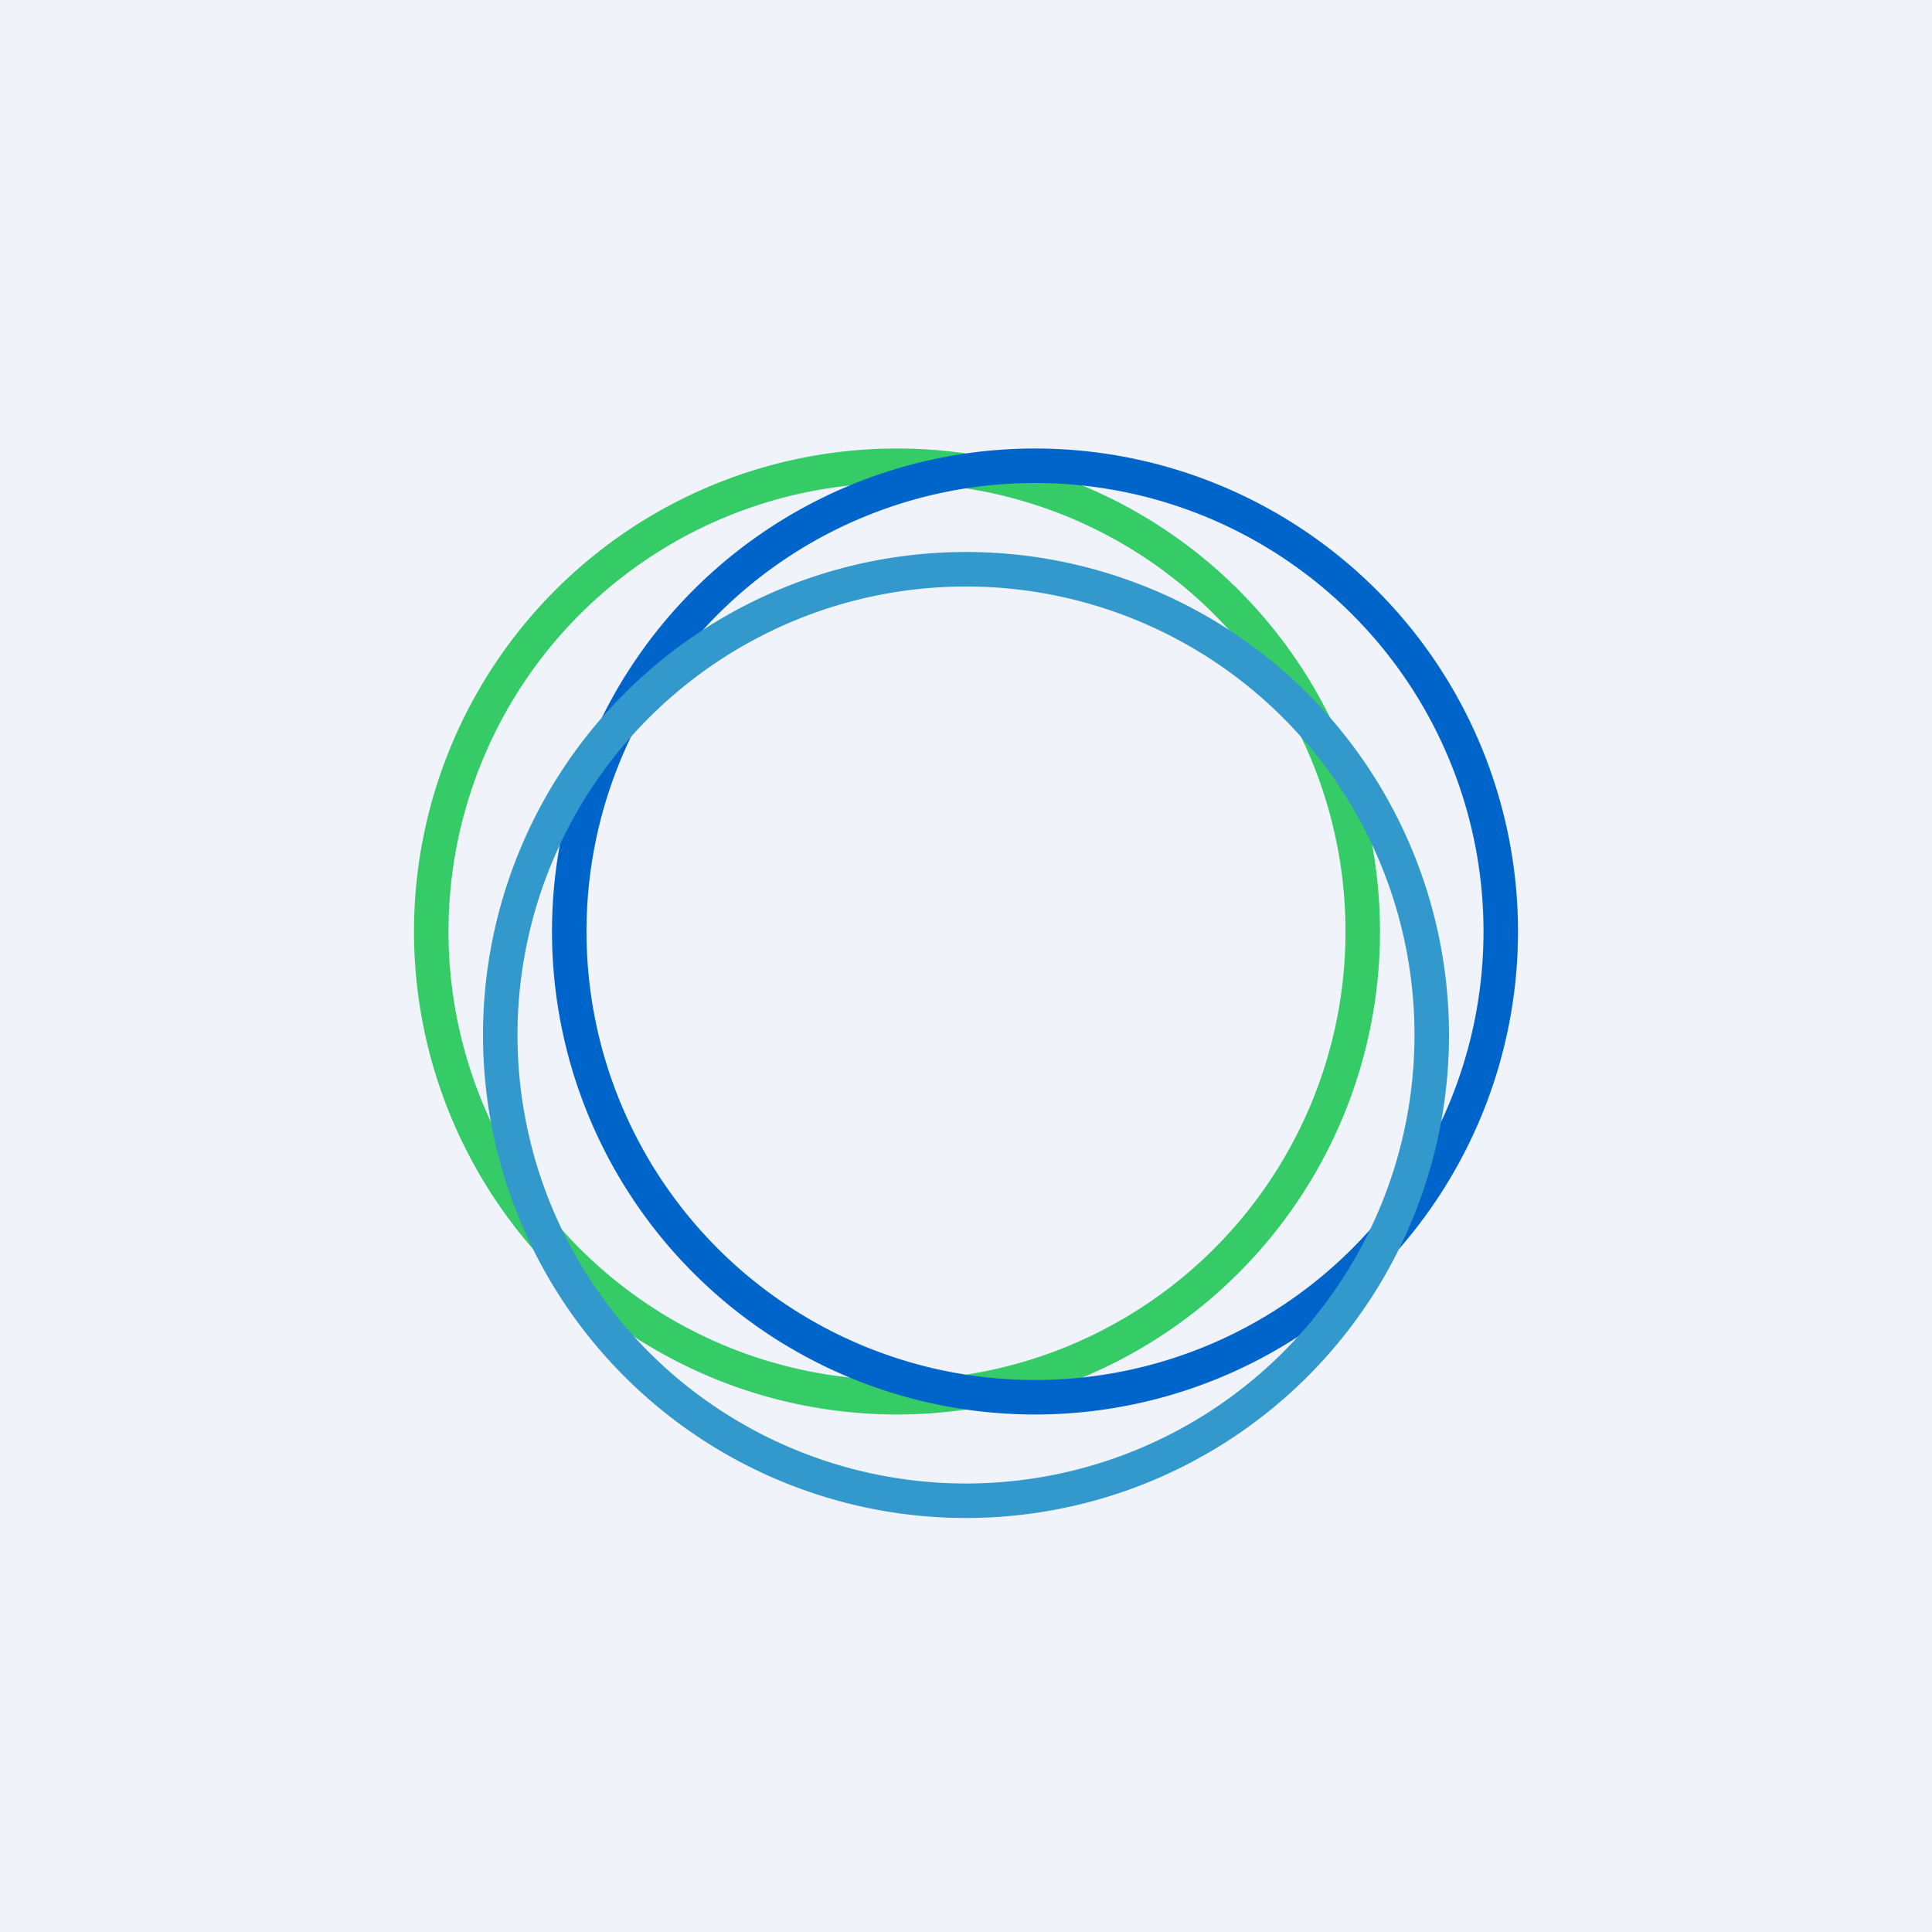 <?xml version='1.0' encoding='utf-8'?>
<!-- by TradeStack -->
<svg width="56" height="56" viewBox="0 0 56 56" xmlns="http://www.w3.org/2000/svg"><path fill="#F0F3FA" d="M0 0h56v56H0z" /><path fill-rule="evenodd" d="M26 41a14 14 0 1 0 0-28 14 14 0 0 0 0 28Zm0-1a13 13 0 1 0 0-26 13 13 0 0 0 0 26Z" fill="#35CB67" /><path fill-rule="evenodd" d="M30 41a14 14 0 1 0 0-28 14 14 0 0 0 0 28Zm0-1a13 13 0 1 0 0-26 13 13 0 0 0 0 26Z" fill="#0065CB" /><path fill-rule="evenodd" d="M28 44a14 14 0 1 0 0-28 14 14 0 0 0 0 28Zm0-1a13 13 0 1 0 0-26 13 13 0 0 0 0 26Z" fill="#3398CC" /></svg>